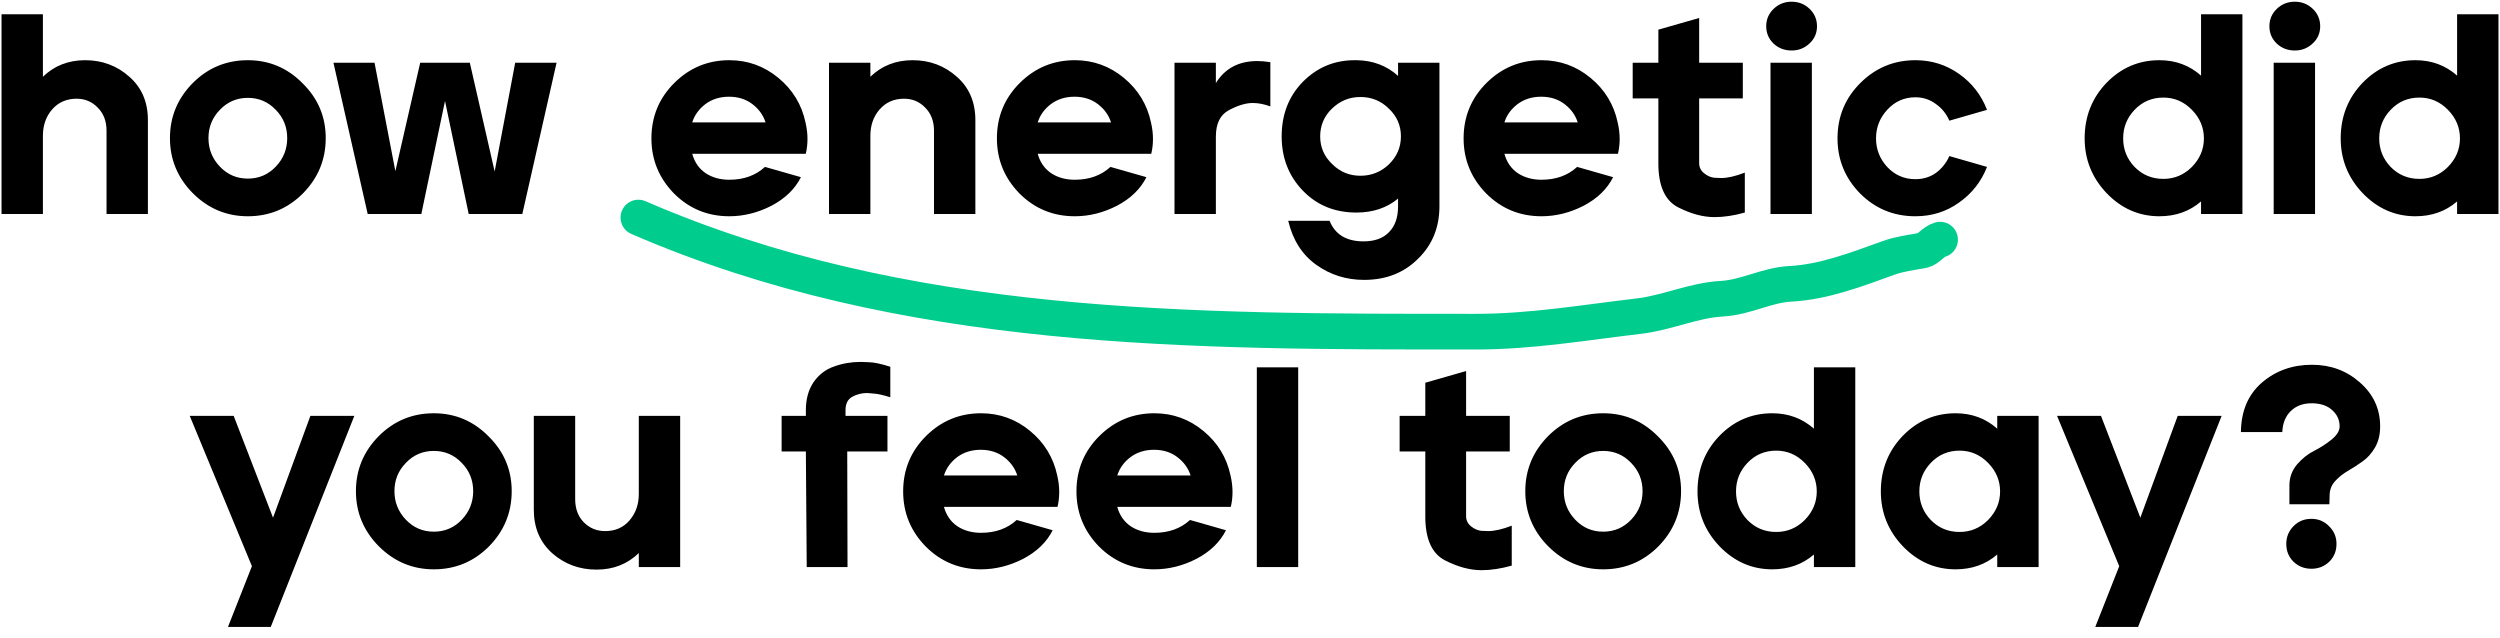 <svg xmlns="http://www.w3.org/2000/svg" width="701" height="179" fill="none" viewBox="0 0 701 179"><path fill="#000" d="M0.431 4H12.031V21.52C15.231 18.427 19.178 16.88 23.871 16.88C28.671 16.88 32.805 18.427 36.271 21.52C39.738 24.56 41.471 28.613 41.471 33.68V60H29.871V36.64C29.871 33.973 29.045 31.813 27.391 30.16C25.791 28.507 23.818 27.68 21.471 27.68C18.645 27.68 16.351 28.693 14.591 30.72C12.885 32.693 12.031 35.147 12.031 38.08V60H0.431V4ZM54.054 23.28C58.32 19.013 63.467 16.88 69.494 16.88C75.467 16.88 80.587 19.04 84.854 23.36C89.174 27.627 91.334 32.747 91.334 38.72C91.334 44.747 89.2 49.92 84.934 54.24C80.667 58.507 75.52 60.64 69.494 60.64C63.52 60.64 58.374 58.48 54.054 54.16C49.787 49.84 47.654 44.693 47.654 38.72C47.654 32.747 49.787 27.6 54.054 23.28ZM58.454 38.72C58.454 41.813 59.52 44.48 61.654 46.72C63.787 48.96 66.4 50.08 69.494 50.08C72.587 50.08 75.2 48.96 77.334 46.72C79.467 44.48 80.534 41.813 80.534 38.72C80.534 35.627 79.467 32.987 77.334 30.8C75.2 28.56 72.587 27.44 69.494 27.44C66.4 27.44 63.787 28.56 61.654 30.8C59.52 32.987 58.454 35.627 58.454 38.72ZM93.5 17.6H105.02L110.86 48L117.82 17.6H131.74L138.7 48.08L144.46 17.6H156.06L146.46 60H131.42L124.78 28.32L118.14 60H103.1L93.5 17.6ZM189.139 23.2C193.406 18.987 198.526 16.88 204.499 16.88C209.673 16.88 214.259 18.533 218.259 21.84C222.259 25.147 224.793 29.307 225.859 34.32C226.233 35.92 226.419 37.467 226.419 38.96C226.419 40.4 226.259 41.787 225.939 43.12H194.099C194.739 45.467 195.993 47.28 197.859 48.56C199.726 49.787 201.939 50.4 204.499 50.4C208.553 50.4 211.886 49.2 214.499 46.8L224.579 49.68C222.926 52.987 220.179 55.653 216.339 57.68C212.499 59.653 208.553 60.64 204.499 60.64C198.419 60.64 193.246 58.507 188.979 54.24C184.766 49.92 182.659 44.773 182.659 38.8C182.659 32.667 184.819 27.467 189.139 23.2ZM194.099 34.32H214.659C214.019 32.293 212.793 30.587 210.979 29.2C209.166 27.813 206.979 27.12 204.419 27.12C201.859 27.12 199.646 27.813 197.779 29.2C195.966 30.587 194.739 32.293 194.099 34.32ZM232.453 17.6H244.053V21.52C247.253 18.427 251.2 16.88 255.893 16.88C260.693 16.88 264.826 18.427 268.293 21.52C271.76 24.56 273.493 28.613 273.493 33.68V60H261.893V36.64C261.893 33.973 261.066 31.813 259.413 30.16C257.813 28.507 255.84 27.68 253.493 27.68C250.666 27.68 248.373 28.693 246.613 30.72C244.906 32.693 244.053 35.147 244.053 38.08V60H232.453V17.6ZM286.014 23.2C290.281 18.987 295.401 16.88 301.374 16.88C306.548 16.88 311.134 18.533 315.134 21.84C319.134 25.147 321.668 29.307 322.734 34.32C323.108 35.92 323.294 37.467 323.294 38.96C323.294 40.4 323.134 41.787 322.814 43.12H290.974C291.614 45.467 292.868 47.28 294.734 48.56C296.601 49.787 298.814 50.4 301.374 50.4C305.428 50.4 308.761 49.2 311.374 46.8L321.454 49.68C319.801 52.987 317.054 55.653 313.214 57.68C309.374 59.653 305.428 60.64 301.374 60.64C295.294 60.64 290.121 58.507 285.854 54.24C281.641 49.92 279.534 44.773 279.534 38.8C279.534 32.667 281.694 27.467 286.014 23.2ZM290.974 34.32H311.534C310.894 32.293 309.668 30.587 307.854 29.2C306.041 27.813 303.854 27.12 301.294 27.12C298.734 27.12 296.521 27.813 294.654 29.2C292.841 30.587 291.614 32.293 290.974 34.32ZM329.328 17.6H340.928V23.28C343.488 19.173 347.355 17.12 352.528 17.12C353.701 17.12 354.928 17.227 356.208 17.44V29.84C354.501 29.2 352.848 28.88 351.248 28.88C349.328 28.88 347.115 29.547 344.608 30.88C342.155 32.16 340.928 34.64 340.928 38.32V60H329.328V17.6ZM359.378 38.24C359.378 32.107 361.351 27.013 365.298 22.96C369.298 18.907 374.151 16.88 379.858 16.88C380.018 16.88 380.178 16.88 380.338 16.88C384.925 16.933 388.818 18.4 392.018 21.28V17.6H403.618V57.84C403.618 63.76 401.618 68.667 397.618 72.56C393.671 76.507 388.631 78.48 382.498 78.48C377.485 78.48 373.005 77.067 369.058 74.24C365.111 71.413 362.498 67.307 361.218 61.92H372.818C374.365 65.76 377.538 67.68 382.338 67.68C385.431 67.68 387.805 66.827 389.458 65.12C391.165 63.413 392.018 60.987 392.018 57.84V55.68C388.871 58.293 384.978 59.6 380.338 59.6C374.258 59.6 369.245 57.547 365.298 53.44C361.351 49.333 359.378 44.267 359.378 38.24ZM370.178 38.24C370.178 41.28 371.298 43.867 373.538 46C375.725 48.187 378.365 49.28 381.458 49.28C384.551 49.28 387.218 48.213 389.458 46.08C391.698 43.893 392.818 41.28 392.818 38.24C392.818 35.2 391.698 32.613 389.458 30.48C387.271 28.293 384.605 27.2 381.458 27.2C378.365 27.2 375.698 28.293 373.458 30.48C371.271 32.613 370.178 35.2 370.178 38.24ZM416.874 23.2C421.14 18.987 426.26 16.88 432.234 16.88C437.407 16.88 441.994 18.533 445.994 21.84C449.994 25.147 452.527 29.307 453.594 34.32C453.967 35.92 454.154 37.467 454.154 38.96C454.154 40.4 453.994 41.787 453.674 43.12H421.834C422.474 45.467 423.727 47.28 425.594 48.56C427.46 49.787 429.674 50.4 432.234 50.4C436.287 50.4 439.62 49.2 442.234 46.8L452.314 49.68C450.66 52.987 447.914 55.653 444.074 57.68C440.234 59.653 436.287 60.64 432.234 60.64C426.154 60.64 420.98 58.507 416.714 54.24C412.5 49.92 410.394 44.773 410.394 38.8C410.394 32.667 412.554 27.467 416.874 23.2ZM421.834 34.32H442.394C441.754 32.293 440.527 30.587 438.714 29.2C436.9 27.813 434.714 27.12 432.154 27.12C429.594 27.12 427.38 27.813 425.514 29.2C423.7 30.587 422.474 32.293 421.834 34.32ZM457.806 17.6H465.006V8.32L476.446 5.04V17.6H488.686V27.6H476.446V45.76C476.446 46.88 476.9 47.813 477.806 48.56C478.713 49.307 479.673 49.733 480.686 49.84C481.753 49.893 482.393 49.92 482.606 49.92C484.42 49.92 486.633 49.413 489.246 48.4V59.6C486.206 60.453 483.38 60.88 480.766 60.88C477.513 60.88 474.073 59.947 470.446 58.08C466.82 56.16 465.006 52.08 465.006 45.84V27.6H457.806V17.6ZM508.047 17.6V60H496.447V17.6H508.047ZM497.327 2.48C498.714 1.147 500.394 0.48 502.367 0.48C504.34 0.48 506.02 1.147 507.407 2.48C508.794 3.813 509.487 5.44 509.487 7.36C509.487 9.28 508.794 10.88 507.407 12.16C506.02 13.493 504.34 14.16 502.367 14.16C500.394 14.16 498.714 13.52 497.327 12.24C495.94 10.907 495.247 9.28 495.247 7.36C495.247 5.44 495.94 3.813 497.327 2.48ZM521.718 23.2C525.984 18.987 531.104 16.88 537.078 16.88C541.611 16.88 545.691 18.16 549.318 20.72C552.944 23.28 555.558 26.64 557.158 30.8L546.598 33.84C545.744 31.867 544.464 30.293 542.758 29.12C541.104 27.893 539.211 27.28 537.078 27.28C533.984 27.28 531.371 28.427 529.238 30.72C527.104 33.013 526.038 35.707 526.038 38.8C526.038 41.893 527.104 44.587 529.238 46.88C531.371 49.12 533.984 50.24 537.078 50.24C539.264 50.24 541.184 49.653 542.838 48.48C544.491 47.253 545.744 45.68 546.598 43.76L557.158 46.8C555.558 50.907 552.944 54.24 549.318 56.8C545.744 59.36 541.664 60.64 537.078 60.64C530.998 60.64 525.824 58.507 521.558 54.24C517.344 49.92 515.238 44.773 515.238 38.8C515.238 32.667 517.398 27.467 521.718 23.2ZM590.694 23.2C594.801 18.987 599.734 16.88 605.494 16.88C610.028 16.88 613.921 18.32 617.174 21.2V4H628.774V60H617.174V56.48C613.974 59.253 610.081 60.64 605.494 60.64C599.788 60.64 594.854 58.48 590.694 54.16C586.588 49.84 584.534 44.72 584.534 38.8C584.534 32.667 586.588 27.467 590.694 23.2ZM595.334 38.8C595.334 41.893 596.401 44.56 598.534 46.8C600.721 49.04 603.414 50.16 606.614 50.16C609.708 50.16 612.374 49.04 614.614 46.8C616.854 44.507 617.974 41.84 617.974 38.8C617.974 35.76 616.854 33.093 614.614 30.8C612.374 28.507 609.708 27.36 606.614 27.36C603.414 27.36 600.721 28.507 598.534 30.8C596.401 33.04 595.334 35.707 595.334 38.8ZM649.141 17.6V60H637.541V17.6H649.141ZM638.421 2.48C639.807 1.147 641.487 0.48 643.461 0.48C645.434 0.48 647.114 1.147 648.501 2.48C649.887 3.813 650.581 5.44 650.581 7.36C650.581 9.28 649.887 10.88 648.501 12.16C647.114 13.493 645.434 14.16 643.461 14.16C641.487 14.16 639.807 13.52 638.421 12.24C637.034 10.907 636.341 9.28 636.341 7.36C636.341 5.44 637.034 3.813 638.421 2.48ZM662.491 23.2C666.598 18.987 671.531 16.88 677.291 16.88C681.825 16.88 685.718 18.32 688.971 21.2V4H700.571V60H688.971V56.48C685.771 59.253 681.878 60.64 677.291 60.64C671.585 60.64 666.651 58.48 662.491 54.16C658.385 49.84 656.331 44.72 656.331 38.8C656.331 32.667 658.385 27.467 662.491 23.2ZM667.131 38.8C667.131 41.893 668.198 44.56 670.331 46.8C672.518 49.04 675.211 50.16 678.411 50.16C681.505 50.16 684.171 49.04 686.411 46.8C688.651 44.507 689.771 41.84 689.771 38.8C689.771 35.76 688.651 33.093 686.411 30.8C684.171 28.507 681.505 27.36 678.411 27.36C675.211 27.36 672.518 28.507 670.331 30.8C668.198 33.04 667.131 35.707 667.131 38.8ZM53.198 116.6H65.518L76.558 145.16L87.038 116.6H99.358L75.918 175.8H63.918L70.638 158.76L53.198 116.6ZM106.202 122.28C110.469 118.013 115.616 115.88 121.642 115.88C127.616 115.88 132.736 118.04 137.002 122.36C141.322 126.627 143.482 131.747 143.482 137.72C143.482 143.747 141.349 148.92 137.082 153.24C132.816 157.507 127.669 159.64 121.642 159.64C115.669 159.64 110.522 157.48 106.202 153.16C101.936 148.84 99.802 143.693 99.802 137.72C99.802 131.747 101.936 126.6 106.202 122.28ZM110.602 137.72C110.602 140.813 111.669 143.48 113.802 145.72C115.936 147.96 118.549 149.08 121.642 149.08C124.736 149.08 127.349 147.96 129.482 145.72C131.616 143.48 132.682 140.813 132.682 137.72C132.682 134.627 131.616 131.987 129.482 129.8C127.349 127.56 124.736 126.44 121.642 126.44C118.549 126.44 115.936 127.56 113.802 129.8C111.669 131.987 110.602 134.627 110.602 137.72ZM149.68 116.6H161.28V139.96C161.28 142.627 162.08 144.787 163.68 146.44C165.333 148.093 167.333 148.92 169.68 148.92C172.506 148.92 174.773 147.933 176.48 145.96C178.24 143.933 179.12 141.453 179.12 138.52V116.6H190.72V159H179.12V155.08C175.92 158.173 171.973 159.72 167.28 159.72C162.48 159.72 158.346 158.2 154.88 155.16C151.413 152.067 149.68 147.987 149.68 142.92V116.6ZM219.164 116.6H225.964V115C225.964 111.907 226.684 109.293 228.124 107.16C229.617 105.027 231.537 103.56 233.884 102.76C236.231 101.907 238.711 101.48 241.324 101.48C241.377 101.48 242.097 101.507 243.484 101.56C244.924 101.56 246.977 101.987 249.644 102.84V111.4C247.617 110.76 246.071 110.413 245.004 110.36C243.991 110.253 243.377 110.2 243.164 110.2C241.671 110.2 240.284 110.547 239.004 111.24C237.724 111.933 237.084 113.187 237.084 115V116.6H248.844V126.6H237.564L237.644 159H226.204L225.964 126.6H219.164V116.6ZM259.725 122.2C263.992 117.987 269.112 115.88 275.085 115.88C280.259 115.88 284.845 117.533 288.845 120.84C292.845 124.147 295.379 128.307 296.445 133.32C296.819 134.92 297.005 136.467 297.005 137.96C297.005 139.4 296.845 140.787 296.525 142.12H264.685C265.325 144.467 266.579 146.28 268.445 147.56C270.312 148.787 272.525 149.4 275.085 149.4C279.139 149.4 282.472 148.2 285.085 145.8L295.165 148.68C293.512 151.987 290.765 154.653 286.925 156.68C283.085 158.653 279.139 159.64 275.085 159.64C269.005 159.64 263.832 157.507 259.565 153.24C255.352 148.92 253.245 143.773 253.245 137.8C253.245 131.667 255.405 126.467 259.725 122.2ZM264.685 133.32H285.245C284.605 131.293 283.379 129.587 281.565 128.2C279.752 126.813 277.565 126.12 275.005 126.12C272.445 126.12 270.232 126.813 268.365 128.2C266.552 129.587 265.325 131.293 264.685 133.32ZM308.319 122.2C312.586 117.987 317.706 115.88 323.679 115.88C328.852 115.88 333.439 117.533 337.439 120.84C341.439 124.147 343.972 128.307 345.039 133.32C345.412 134.92 345.599 136.467 345.599 137.96C345.599 139.4 345.439 140.787 345.119 142.12H313.279C313.919 144.467 315.172 146.28 317.039 147.56C318.906 148.787 321.119 149.4 323.679 149.4C327.732 149.4 331.066 148.2 333.679 145.8L343.759 148.68C342.106 151.987 339.359 154.653 335.519 156.68C331.679 158.653 327.732 159.64 323.679 159.64C317.599 159.64 312.426 157.507 308.159 153.24C303.946 148.92 301.839 143.773 301.839 137.8C301.839 131.667 303.999 126.467 308.319 122.2ZM313.279 133.32H333.839C333.199 131.293 331.972 129.587 330.159 128.2C328.346 126.813 326.159 126.12 323.599 126.12C321.039 126.12 318.826 126.813 316.959 128.2C315.146 129.587 313.919 131.293 313.279 133.32ZM352.414 159V103H364.014V159H352.414ZM392.455 116.6H399.655V107.32L411.095 104.04V116.6H423.335V126.6H411.095V144.76C411.095 145.88 411.548 146.813 412.455 147.56C413.361 148.307 414.321 148.733 415.335 148.84C416.401 148.893 417.041 148.92 417.255 148.92C419.068 148.92 421.281 148.413 423.895 147.4V158.6C420.855 159.453 418.028 159.88 415.415 159.88C412.161 159.88 408.721 158.947 405.095 157.08C401.468 155.16 399.655 151.08 399.655 144.84V126.6H392.455V116.6ZM434.093 122.28C438.359 118.013 443.506 115.88 449.533 115.88C455.506 115.88 460.626 118.04 464.893 122.36C469.213 126.627 471.373 131.747 471.373 137.72C471.373 143.747 469.239 148.92 464.973 153.24C460.706 157.507 455.559 159.64 449.533 159.64C443.559 159.64 438.413 157.48 434.093 153.16C429.826 148.84 427.693 143.693 427.693 137.72C427.693 131.747 429.826 126.6 434.093 122.28ZM438.493 137.72C438.493 140.813 439.559 143.48 441.693 145.72C443.826 147.96 446.439 149.08 449.533 149.08C452.626 149.08 455.239 147.96 457.373 145.72C459.506 143.48 460.573 140.813 460.573 137.72C460.573 134.627 459.506 131.987 457.373 129.8C455.239 127.56 452.626 126.44 449.533 126.44C446.439 126.44 443.826 127.56 441.693 129.8C439.559 131.987 438.493 134.627 438.493 137.72ZM482.14 122.2C486.246 117.987 491.18 115.88 496.94 115.88C501.473 115.88 505.366 117.32 508.62 120.2V103H520.22V159H508.62V155.48C505.42 158.253 501.526 159.64 496.94 159.64C491.233 159.64 486.3 157.48 482.14 153.16C478.033 148.84 475.98 143.72 475.98 137.8C475.98 131.667 478.033 126.467 482.14 122.2ZM486.78 137.8C486.78 140.893 487.846 143.56 489.98 145.8C492.166 148.04 494.86 149.16 498.06 149.16C501.153 149.16 503.82 148.04 506.06 145.8C508.3 143.507 509.42 140.84 509.42 137.8C509.42 134.76 508.3 132.093 506.06 129.8C503.82 127.507 501.153 126.36 498.06 126.36C494.86 126.36 492.166 127.507 489.98 129.8C487.846 132.04 486.78 134.707 486.78 137.8ZM533.546 122.2C537.653 117.987 542.586 115.88 548.346 115.88C552.879 115.88 556.773 117.32 560.026 120.2V116.6H571.626V159H560.026V155.48C556.826 158.253 552.933 159.64 548.346 159.64C542.639 159.64 537.706 157.48 533.546 153.16C529.439 148.84 527.386 143.72 527.386 137.8C527.386 131.667 529.439 126.467 533.546 122.2ZM538.186 137.8C538.186 140.893 539.253 143.56 541.386 145.8C543.573 148.04 546.266 149.16 549.466 149.16C552.559 149.16 555.226 148.04 557.466 145.8C559.706 143.507 560.826 140.84 560.826 137.8C560.826 134.76 559.706 132.093 557.466 129.8C555.226 127.507 552.559 126.36 549.466 126.36C546.266 126.36 543.573 127.507 541.386 129.8C539.253 132.04 538.186 134.707 538.186 137.8ZM576.792 116.6H589.112L600.152 145.16L610.632 116.6H622.952L599.512 175.8H587.512L594.232 158.76L576.792 116.6ZM628.353 121.16C628.407 115.293 630.353 110.68 634.193 107.32C638.087 103.96 642.78 102.28 648.273 102.28C653.5 102.28 657.98 103.933 661.713 107.24C665.5 110.547 667.393 114.653 667.393 119.56C667.393 121.853 666.913 123.827 665.953 125.48C664.993 127.133 663.82 128.44 662.433 129.4C661.1 130.36 659.74 131.24 658.353 132.04C656.967 132.84 655.767 133.8 654.753 134.92C653.793 135.987 653.287 137.24 653.233 138.68L653.153 141.4H641.953V136.12C641.953 133.88 642.673 131.907 644.113 130.2C645.607 128.493 647.233 127.213 648.993 126.36C650.753 125.453 652.353 124.413 653.793 123.24C655.287 122.013 656.033 120.787 656.033 119.56C656.033 117.8 655.367 116.307 654.033 115.08C652.7 113.8 650.833 113.133 648.433 113.08C648.327 113.08 648.247 113.08 648.193 113.08C645.74 113.08 643.767 113.827 642.273 115.32C640.833 116.76 640.06 118.707 639.953 121.16H628.353ZM643.153 147.48C644.487 146.147 646.14 145.48 648.113 145.48C650.087 145.48 651.74 146.173 653.073 147.56C654.46 148.893 655.153 150.547 655.153 152.52C655.153 154.493 654.487 156.147 653.153 157.48C651.767 158.813 650.087 159.48 648.113 159.48C646.14 159.48 644.46 158.813 643.073 157.48C641.74 156.147 641.073 154.493 641.073 152.52C641.073 150.547 641.767 148.867 643.153 147.48Z"/><path stroke="#00CC8D" stroke-linecap="round" stroke-width="10" d="M179 61C253.63 93.391 334.512 93 413.866 93C429.417 93 444.147 90.441 459.545 88.641C467.397 87.724 474.944 84.181 482.735 83.767C489.514 83.406 495.394 79.917 502.042 79.581C511.423 79.106 520.797 75.479 529.439 72.355C532.667 71.188 535.805 70.816 539.092 70.233C540.678 69.952 542.129 67.691 544 67.194"/></svg>